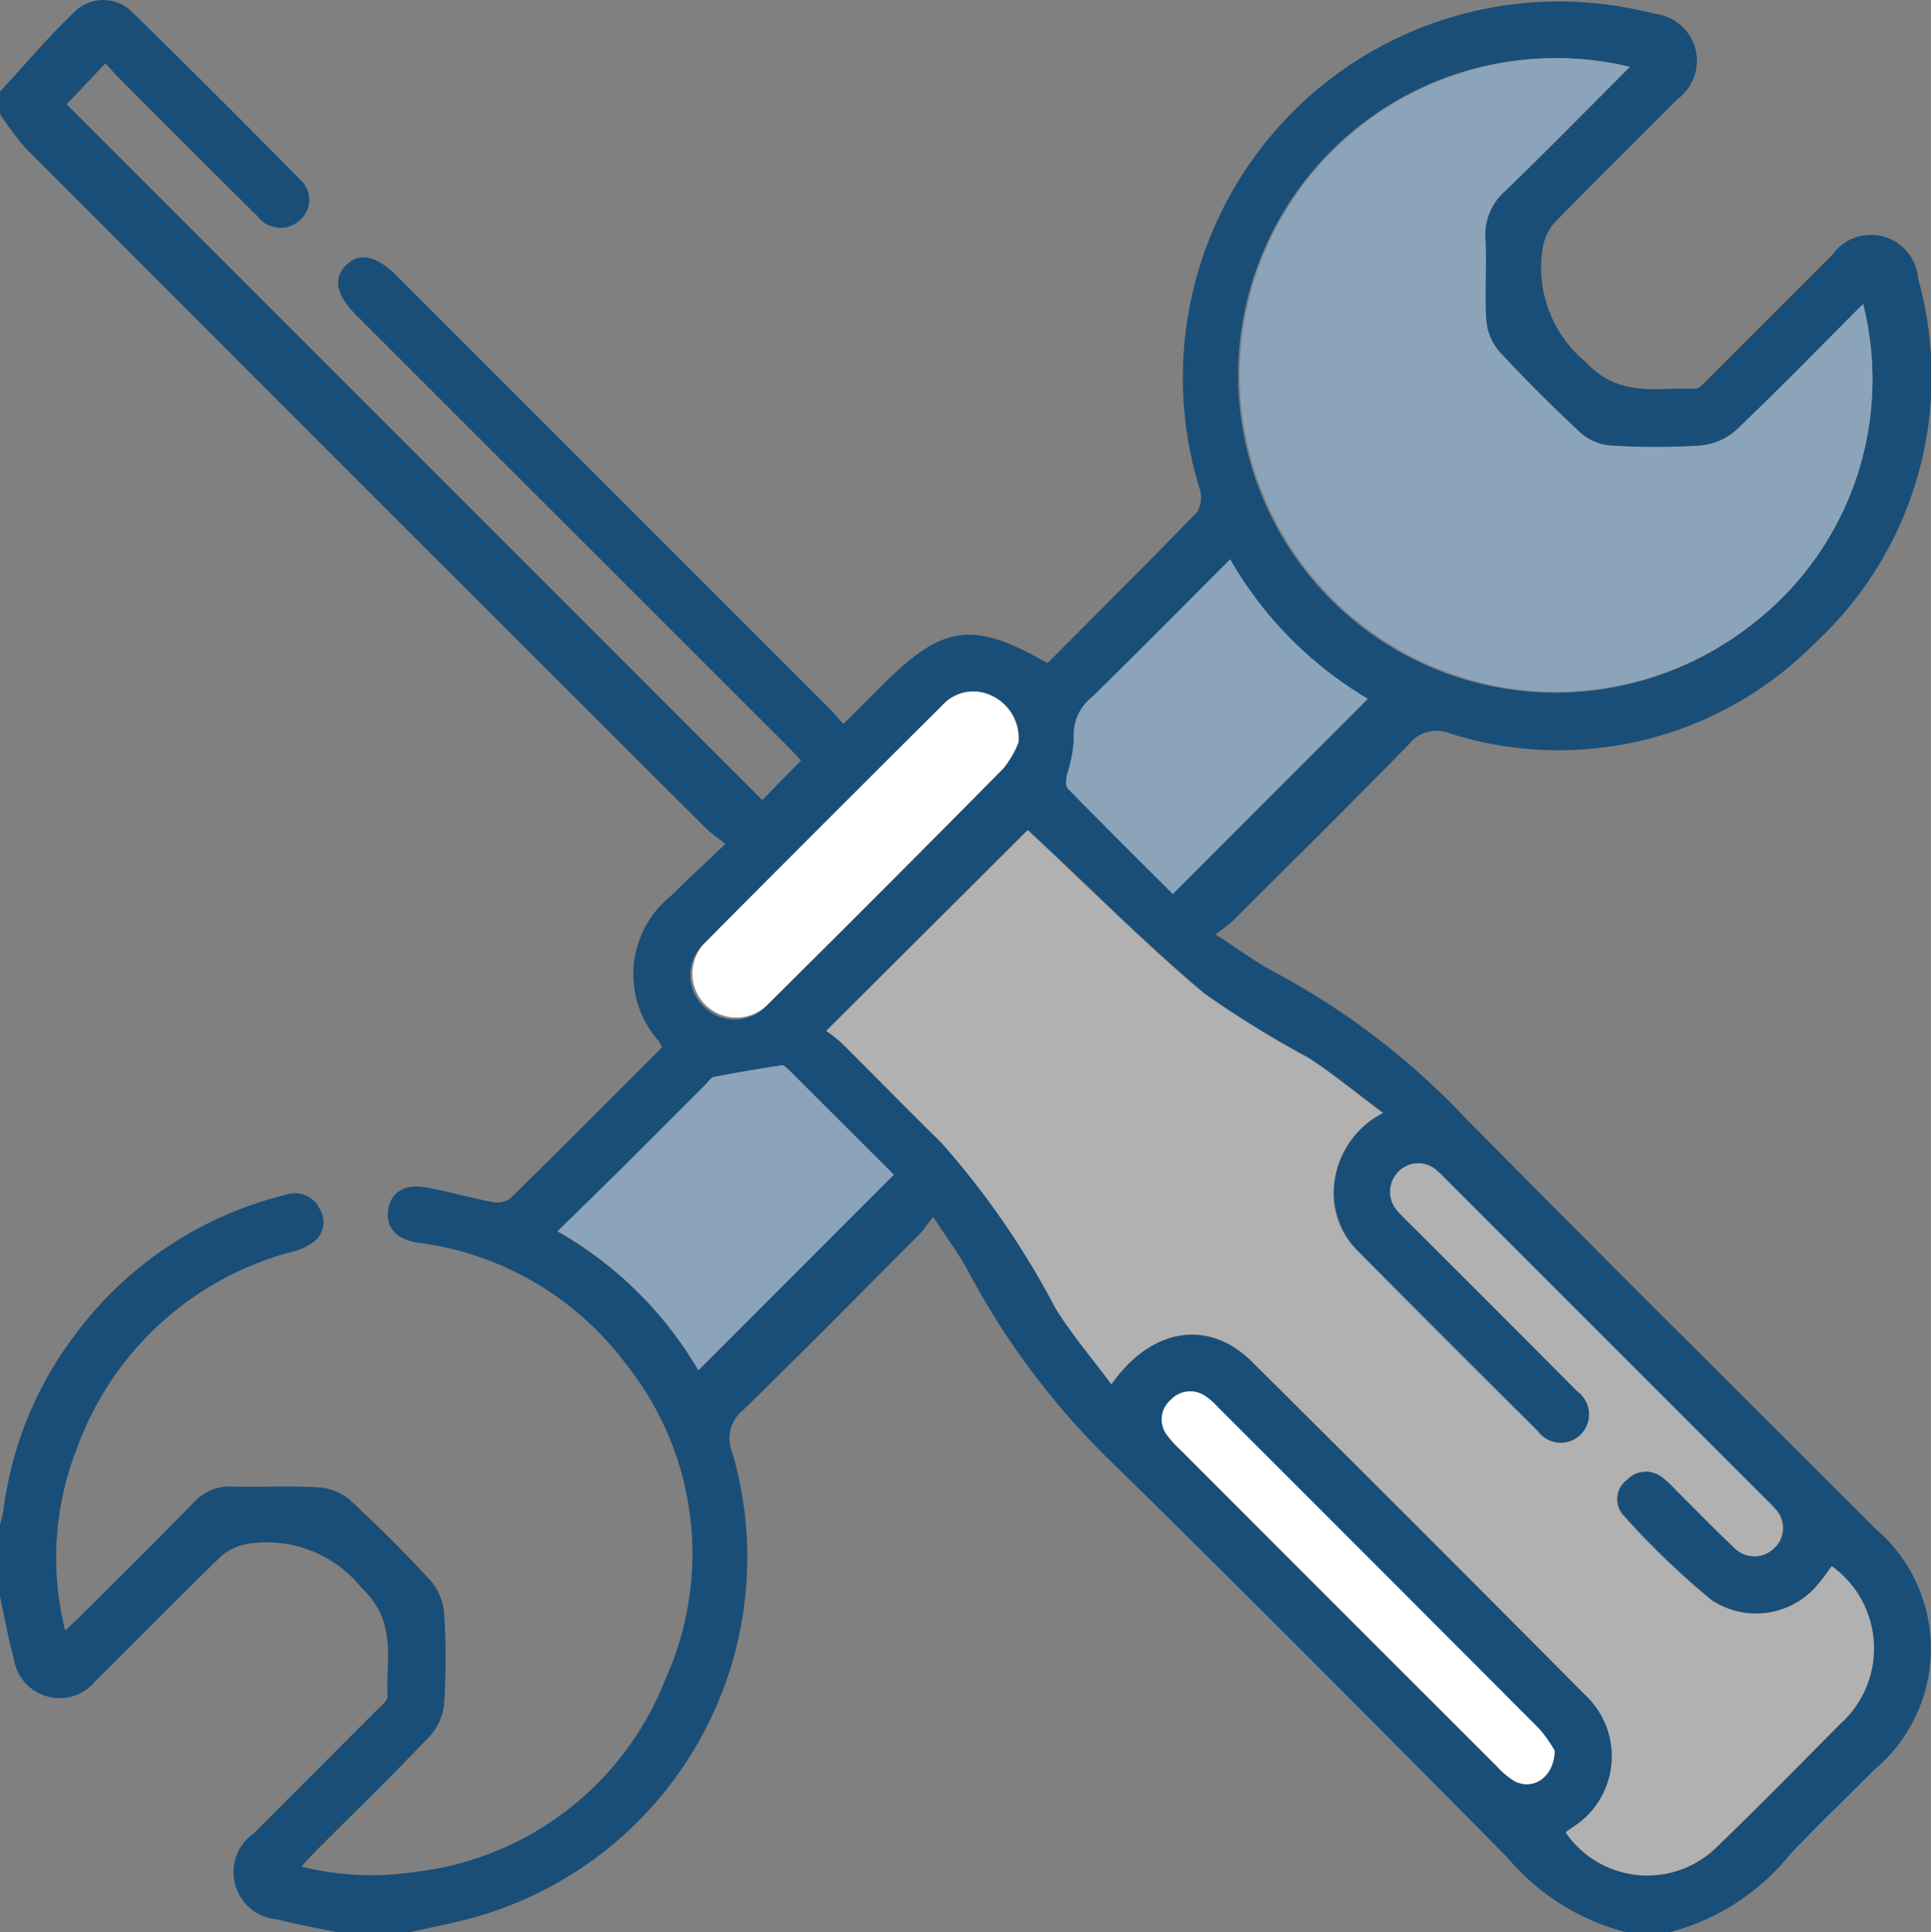 <svg id="maintenance" xmlns="http://www.w3.org/2000/svg" width="43.892" height="43.909" viewBox="0 0 43.892 43.909">
  <rect x="0" y="0" width="43.892" height="43.909" fill="#808080" stroke="none"/>
  <path id="Path_30" data-name="Path 30" d="M0,18.248c.577-.624,1.127-1.278,1.744-1.86a.933.933,0,0,1,1.294.086q1.915,1.872,3.791,3.782a.607.607,0,0,1-.017.916.647.647,0,0,1-.95-.081Q4.28,19.523,2.709,17.942c-.111-.111-.214-.229-.313-.336l-.881.931L17.326,34.35l.881-.9c-.056-.058-.166-.18-.282-.3L8.108,23.34c-.465-.465-.544-.83-.252-1.137s.689-.243,1.167.236q4.893,4.893,9.787,9.787c.111.111.213.23.361.393l.891-.887c1.374-1.373,2.054-1.467,3.748-.494,1.131-1.137,2.276-2.274,3.4-3.433a.645.645,0,0,0,.06-.524A8.55,8.55,0,0,1,37.6,16.478a1.076,1.076,0,0,1,.527,1.942c-.934.945-1.885,1.872-2.81,2.826a1.182,1.182,0,0,0-.255.585,2.783,2.783,0,0,0,.99,2.571c.773.822,1.621.558,2.476.6.1,0,.206-.136.3-.224.941-.938,1.877-1.88,2.819-2.817A1.076,1.076,0,0,1,43.6,22.5a8.249,8.249,0,0,1-2.344,8.28,8.184,8.184,0,0,1-8.311,2.051.8.8,0,0,0-.921.25c-1.316,1.35-2.658,2.675-3.993,4.005-.1.1-.222.179-.4.317.51.327.919.639,1.368.873a16.885,16.885,0,0,1,4.269,3.257c3.1,3.145,6.235,6.249,9.355,9.37a3.586,3.586,0,0,1-.01,5.477c-.646.647-1.31,1.277-1.934,1.943a5.2,5.2,0,0,1-2.713,1.753H36.942a5.239,5.239,0,0,1-2.692-1.707c-2.922-2.954-5.852-5.9-8.818-8.814a17.479,17.479,0,0,1-3.391-4.434c-.22-.425-.515-.811-.83-1.3-.137.175-.215.3-.315.4-1.331,1.335-2.654,2.678-4.005,3.993a.821.821,0,0,0-.246.961,8.5,8.5,0,0,1-5.9,10.578c-.463.129-.938.216-1.406.322H7.628c-.442-.094-.889-.173-1.326-.285a1.077,1.077,0,0,1-.532-1.958c.934-.94,1.876-1.876,2.811-2.815.088-.089.232-.2.228-.293-.042-.853.229-1.7-.593-2.473a2.761,2.761,0,0,0-2.563-1,1.27,1.27,0,0,0-.618.275c-.963.932-1.9,1.893-2.853,2.833a1.053,1.053,0,0,1-1.87-.507C.185,53.39.1,52.916,0,52.446V50.818a3.218,3.218,0,0,0,.078-.326A8.319,8.319,0,0,1,1.634,46.6,8.466,8.466,0,0,1,6.5,43.32a.62.62,0,0,1,.763.314.568.568,0,0,1-.148.769,1.451,1.451,0,0,1-.5.219,7.132,7.132,0,0,0-4.863,4.452,6.8,6.8,0,0,0-.271,4.15c.141-.132.245-.226.344-.324.859-.858,1.723-1.711,2.572-2.579a1.089,1.089,0,0,1,.868-.369c.656.019,1.316-.022,1.969.017a1.242,1.242,0,0,1,.716.285c.64.59,1.26,1.206,1.847,1.847a1.307,1.307,0,0,1,.3.75,15.939,15.939,0,0,1,0,2.012,1.287,1.287,0,0,1-.314.748c-.846.89-1.727,1.746-2.595,2.615-.108.108-.208.222-.34.362a6.548,6.548,0,0,0,2.552.126,6.969,6.969,0,0,0,5.732-4.4,6.914,6.914,0,0,0-.916-7.162,7,7,0,0,0-4.726-2.744c-.5-.078-.732-.36-.664-.763s.389-.581.89-.487.97.23,1.459.324a.536.536,0,0,0,.415-.07c1.161-1.138,2.308-2.291,3.456-3.439a1.072,1.072,0,0,0-.066-.139,2.281,2.281,0,0,1,.265-3.3c.382-.381.781-.747,1.242-1.186-.194-.157-.336-.252-.455-.371Q8.3,27.265.584,19.534A6.566,6.566,0,0,1,0,18.755C0,18.591,0,18.42,0,18.248ZM41.637,51.762c-.1.134-.175.252-.265.361a1.831,1.831,0,0,1-2.464.405,18.23,18.23,0,0,1-2-1.924.548.548,0,0,1,.08-.808.594.594,0,0,1,.819-.049,2.337,2.337,0,0,1,.282.262c.445.443.882.9,1.339,1.327a.637.637,0,0,0,.921,0,.623.623,0,0,0,0-.889c-.063-.077-.137-.144-.208-.215L32.9,42.992c-.071-.071-.139-.145-.215-.208a.622.622,0,0,0-.887.008.647.647,0,0,0-.022.891,3.4,3.4,0,0,0,.268.277q1.908,1.91,3.815,3.819a.648.648,0,1,1-.9.908q-2.051-2.04-4.09-4.091a1.858,1.858,0,0,1-.536-1.525,2.056,2.056,0,0,1,1.111-1.612c-.6-.445-1.124-.882-1.694-1.253a23.338,23.338,0,0,1-2.363-1.458c-1.3-1.089-2.5-2.3-3.737-3.455l-.281-.262-4.577,4.561a3.658,3.658,0,0,1,.345.27c.76.755,1.509,1.521,2.273,2.272A18.823,18.823,0,0,1,24,45.892c.369.6.831,1.137,1.271,1.728.917-1.3,2.216-1.484,3.2-.508q3.8,3.775,7.575,7.575a1.908,1.908,0,0,1-.283,3c-.055.04-.111.079-.167.118a2.247,2.247,0,0,0,3.448.321c.946-.911,1.866-1.85,2.792-2.784A2.3,2.3,0,0,0,41.637,51.762ZM37.047,17.686A7.212,7.212,0,1,0,39.8,30.376a7.025,7.025,0,0,0,2.55-7.3c-.965.966-1.91,1.939-2.891,2.873a1.42,1.42,0,0,1-.82.345,15.726,15.726,0,0,1-2.012,0,1.163,1.163,0,0,1-.678-.271c-.648-.6-1.278-1.228-1.878-1.877a1.241,1.241,0,0,1-.287-.715c-.04-.611.011-1.229-.019-1.841a1.318,1.318,0,0,1,.458-1.091C35.164,19.589,36.081,18.652,37.047,17.686ZM20.316,42.864c-.78-.78-1.594-1.594-2.409-2.4-.038-.038-.1-.089-.141-.082-.514.08-1.027.163-1.538.265-.082.016-.148.128-.218.2-.646.645-1.289,1.292-1.937,1.934-.453.45-.91.894-1.4,1.373a8.644,8.644,0,0,1,3.2,3.159Zm6.342-6.381,4.433-4.429a8.713,8.713,0,0,1-3.128-3.168c-1.069,1.071-2.091,2.106-3.131,3.123a1.092,1.092,0,0,0-.421.954,3.313,3.313,0,0,1-.161.83c-.017.1-.032.242.022.3C25.078,34.91,25.9,35.722,26.658,36.483ZM23.15,33.042a1.061,1.061,0,0,0-.592-1.057.947.947,0,0,0-1.142.213q-2.7,2.69-5.393,5.394A.98.98,0,0,0,16,39.045a.99.99,0,0,0,1.452-.052q2.69-2.674,5.359-5.368A2.326,2.326,0,0,0,23.15,33.042ZM35.339,55.954a3.159,3.159,0,0,0-.361-.507q-3.64-3.657-7.294-7.3a1.645,1.645,0,0,0-.253-.229.608.608,0,0,0-.82.061.584.584,0,0,0-.076.814,2.332,2.332,0,0,0,.287.315q3.6,3.6,7.206,7.206a1.793,1.793,0,0,0,.39.327C34.834,56.866,35.324,56.566,35.339,55.954Z" transform="translate(0 -16.166)" fill="#194e78"/>
  <path id="Path_31" data-name="Path 31" d="M186.9,197.659a2.3,2.3,0,0,1,.19,3.586c-.925.933-1.845,1.872-2.792,2.784a2.246,2.246,0,0,1-3.448-.321c.056-.04.112-.078.167-.118a1.907,1.907,0,0,0,.283-3q-3.774-3.8-7.575-7.575c-.981-.976-2.28-.788-3.2.508-.44-.591-.9-1.13-1.271-1.728a18.87,18.87,0,0,0-2.592-3.759c-.764-.751-1.513-1.516-2.273-2.272a3.381,3.381,0,0,0-.345-.27l4.577-4.561.281.262c1.24,1.159,2.439,2.366,3.737,3.455a23.335,23.335,0,0,0,2.363,1.458c.569.371,1.1.807,1.694,1.253a2.054,2.054,0,0,0-1.111,1.612,1.858,1.858,0,0,0,.536,1.525q2.037,2.053,4.09,4.091a.648.648,0,1,0,.9-.908q-1.9-1.913-3.815-3.819a3.821,3.821,0,0,1-.268-.277.648.648,0,0,1,.022-.891.622.622,0,0,1,.887-.008,2.644,2.644,0,0,1,.215.208l7.241,7.241c.071.071.145.139.208.215a.625.625,0,0,1,0,.889.637.637,0,0,1-.921,0c-.457-.432-.893-.884-1.339-1.327a2.339,2.339,0,0,0-.282-.262.6.6,0,0,0-.819.049.546.546,0,0,0-.08.808,18.233,18.233,0,0,0,2,1.924,1.831,1.831,0,0,0,2.464-.405C186.727,197.91,186.8,197.792,186.9,197.659Z" transform="translate(-145.265 -162.064)" fill="#b1b1b1"/>
  <path id="Path_32" data-name="Path 32" d="M254.939,27.757c-.966.965-1.884,1.9-2.826,2.812a1.314,1.314,0,0,0-.458,1.091c.032.613-.021,1.23.019,1.841a1.241,1.241,0,0,0,.287.715c.6.65,1.229,1.276,1.878,1.877a1.146,1.146,0,0,0,.678.271,15.938,15.938,0,0,0,2.012,0,1.42,1.42,0,0,0,.82-.345c.981-.934,1.926-1.907,2.891-2.873a7.022,7.022,0,0,1-2.55,7.3,7.2,7.2,0,1,1-2.752-12.691Z" transform="translate(-217.892 -26.237)" fill="#8ba4ba"/>
  <path id="Path_33" data-name="Path 33" d="M118.322,230.092l-4.441,4.443a8.643,8.643,0,0,0-3.2-3.159c.488-.479.946-.924,1.4-1.373.647-.642,1.292-1.289,1.937-1.934.071-.07.135-.182.218-.2.51-.1,1.024-.184,1.538-.264.042-.007.1.045.141.082C116.728,228.5,117.541,229.312,118.322,230.092Z" transform="translate(-98.006 -203.394)" fill="#8ba4ba"/>
  <path id="Path_34" data-name="Path 34" d="M214.057,134.839c-.763-.761-1.581-1.572-2.387-2.4-.054-.055-.039-.2-.022-.3a3.263,3.263,0,0,0,.161-.83,1.094,1.094,0,0,1,.421-.954c1.039-1.017,2.06-2.052,3.131-3.123a8.713,8.713,0,0,0,3.128,3.168Z" transform="translate(-187.399 -114.521)" fill="#8ba4ba"/>
  <path id="Path_35" data-name="Path 35" d="M144.486,154.563a2.319,2.319,0,0,1-.338.583q-2.666,2.7-5.359,5.368a1,1,0,1,1-1.429-1.4q2.688-2.707,5.393-5.394a.947.947,0,0,1,1.142-.213A1.062,1.062,0,0,1,144.486,154.563Z" transform="translate(-121.337 -137.686)" fill="#fff"/>
  <path id="Path_36" data-name="Path 36" d="M239.539,300.5c-.015.613-.5.913-.92.688a1.794,1.794,0,0,1-.39-.328q-3.605-3.6-7.206-7.206a2.406,2.406,0,0,1-.287-.315.586.586,0,0,1,.076-.814.607.607,0,0,1,.82-.061,1.541,1.541,0,0,1,.253.229q3.65,3.648,7.294,7.3A3.038,3.038,0,0,1,239.539,300.5Z" transform="translate(-204.2 -260.71)" fill="#fff"/>
</svg>
